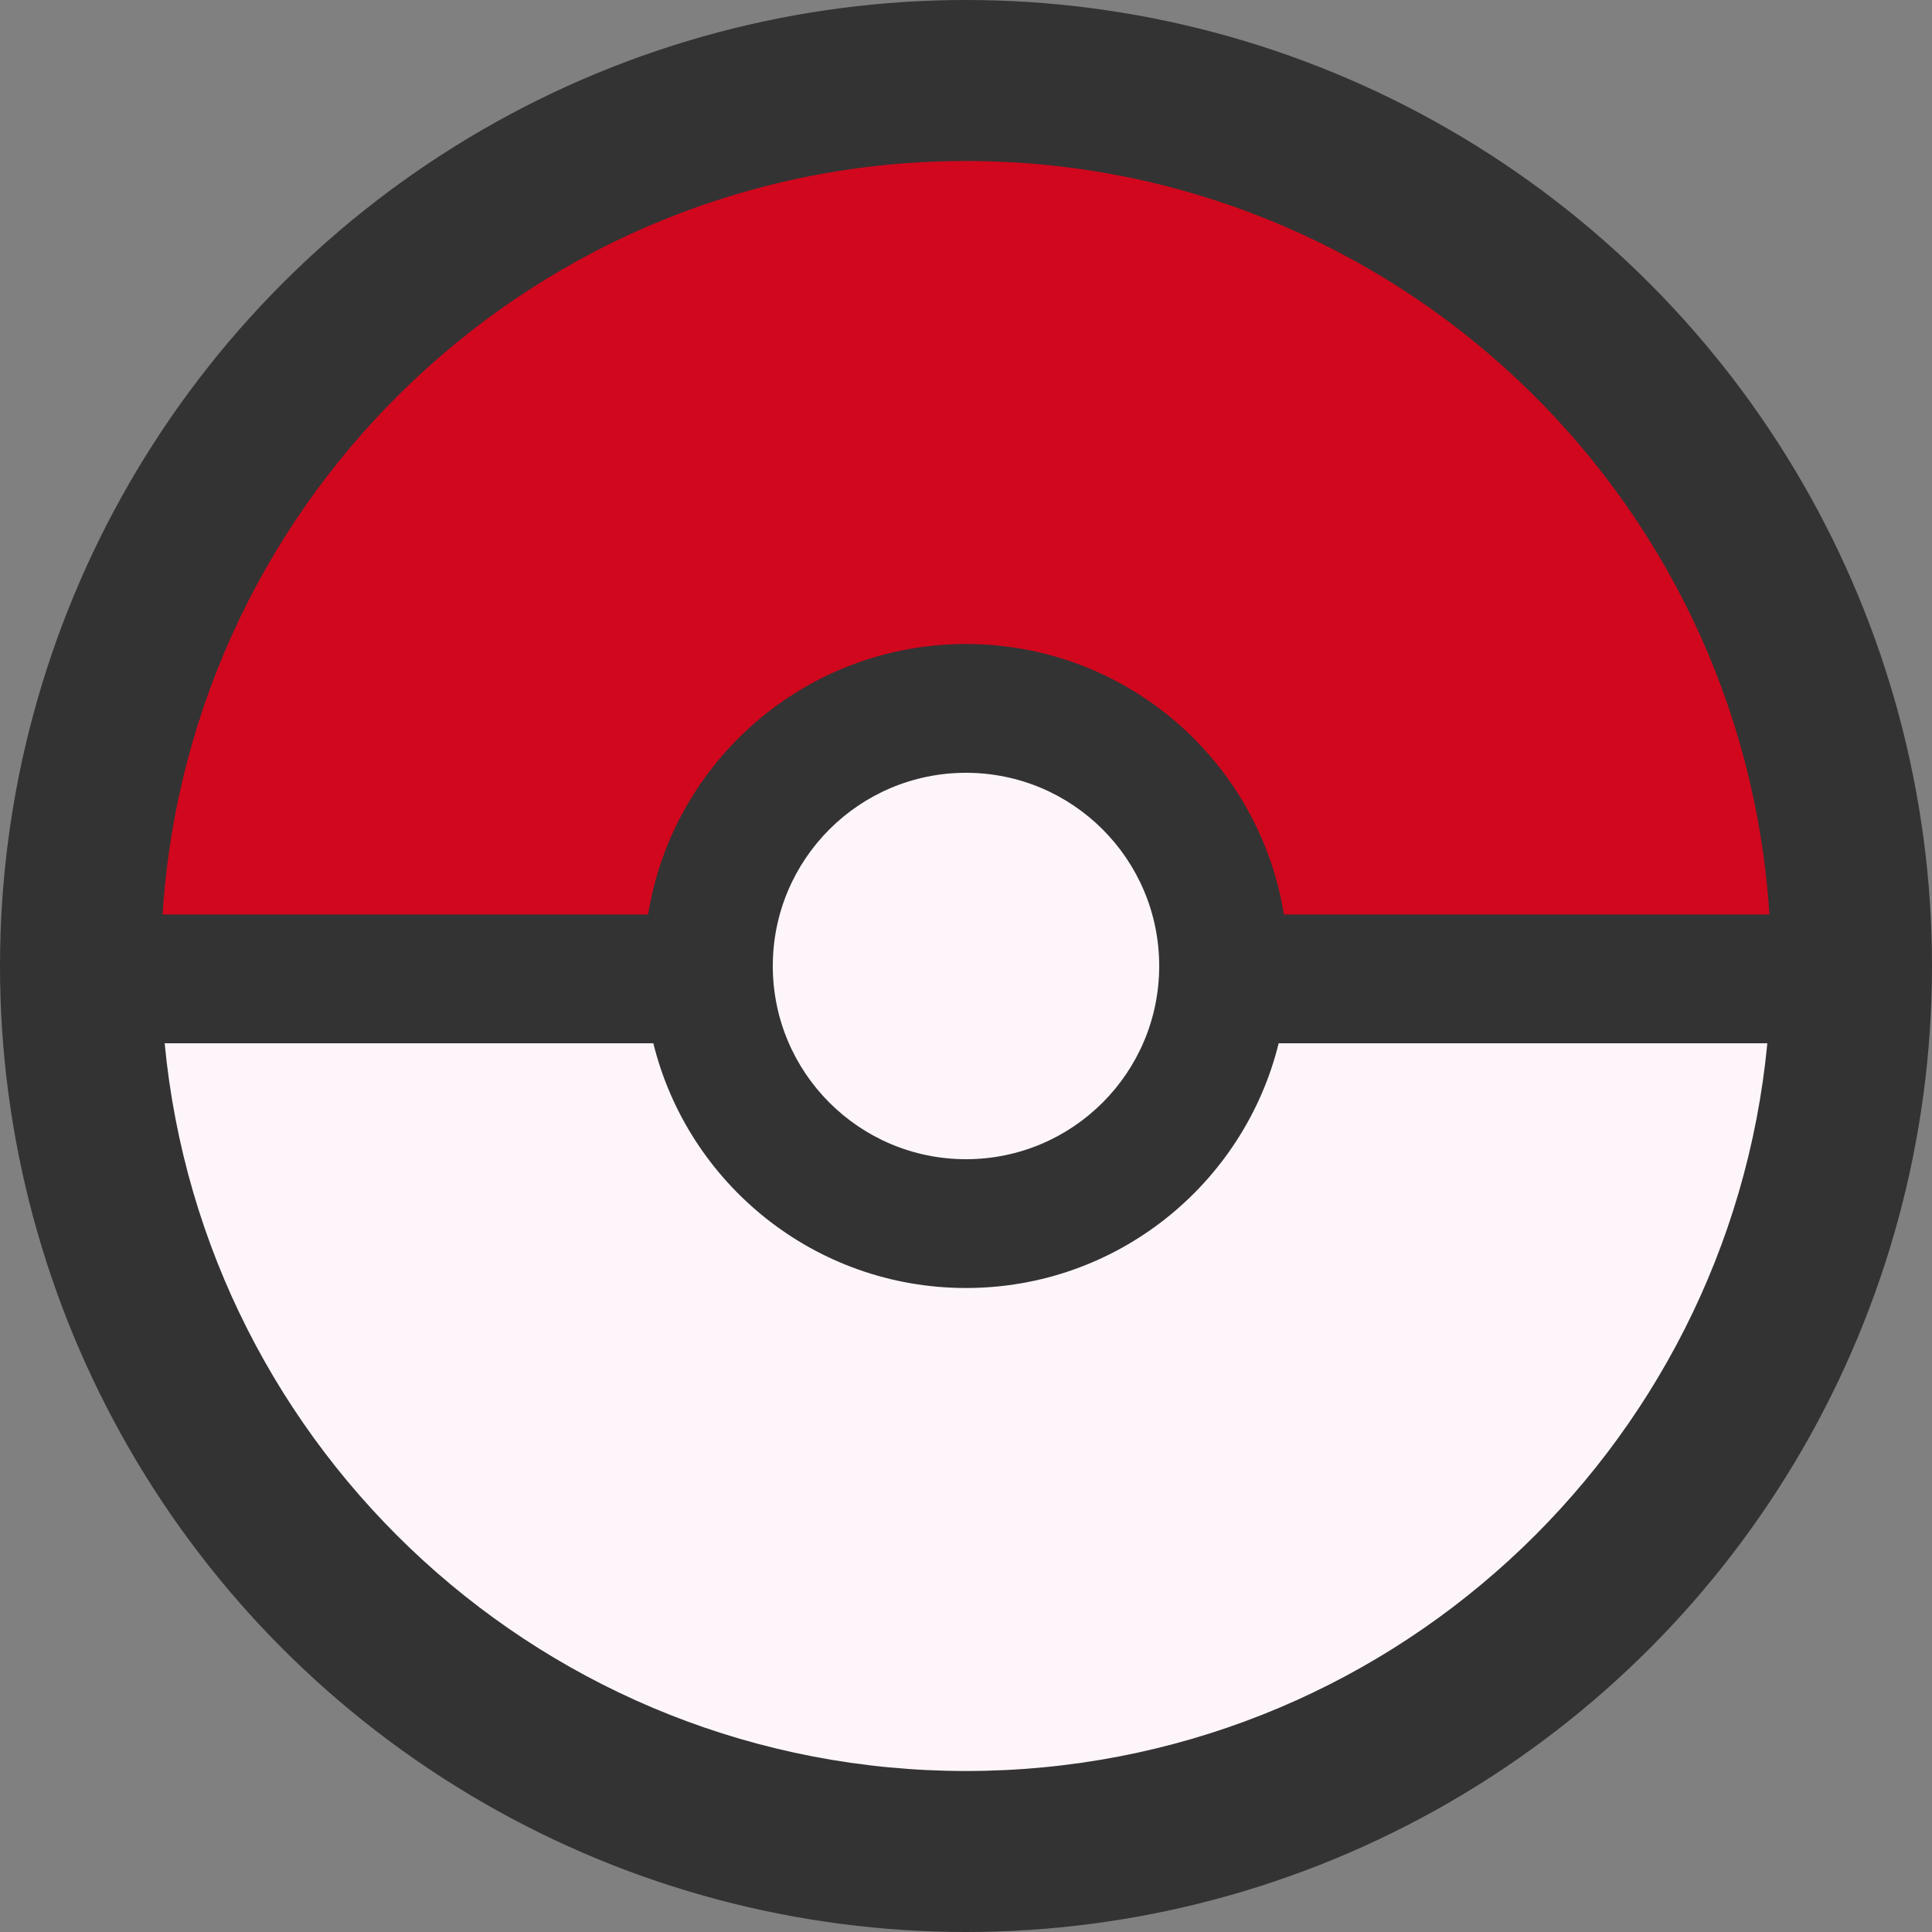 <svg width="300" height="300" viewBox="0 0 300 300" fill="none" xmlns="http://www.w3.org/2000/svg">
<rect x="0" y="0" width="300" height="300" fill="#808080" stroke="none"/>
<circle cx="150" cy="150" r="150" fill="#333333"/>
<circle cx="150" cy="150" r="125" fill="#333333"/>
<path fill-rule="evenodd" clip-rule="evenodd" d="M199.364 142H274.748C270.623 76.692 216.348 25 150 25C83.652 25 29.377 76.692 25.252 142H100.637C104.466 118.189 125.109 100 150 100C174.891 100 195.534 118.189 199.364 142Z" fill="#D1071D"/>
<path fill-rule="evenodd" clip-rule="evenodd" d="M101.449 162H25.569C31.608 225.406 85.012 275 150 275C214.988 275 268.392 225.406 274.431 162L198.551 162C193.176 183.819 173.478 200 150 200C126.522 200 106.824 183.819 101.449 162Z" fill="#FEF5FA"/>
<circle cx="150" cy="150" r="30" fill="#FEF5FA"/>
</svg>
